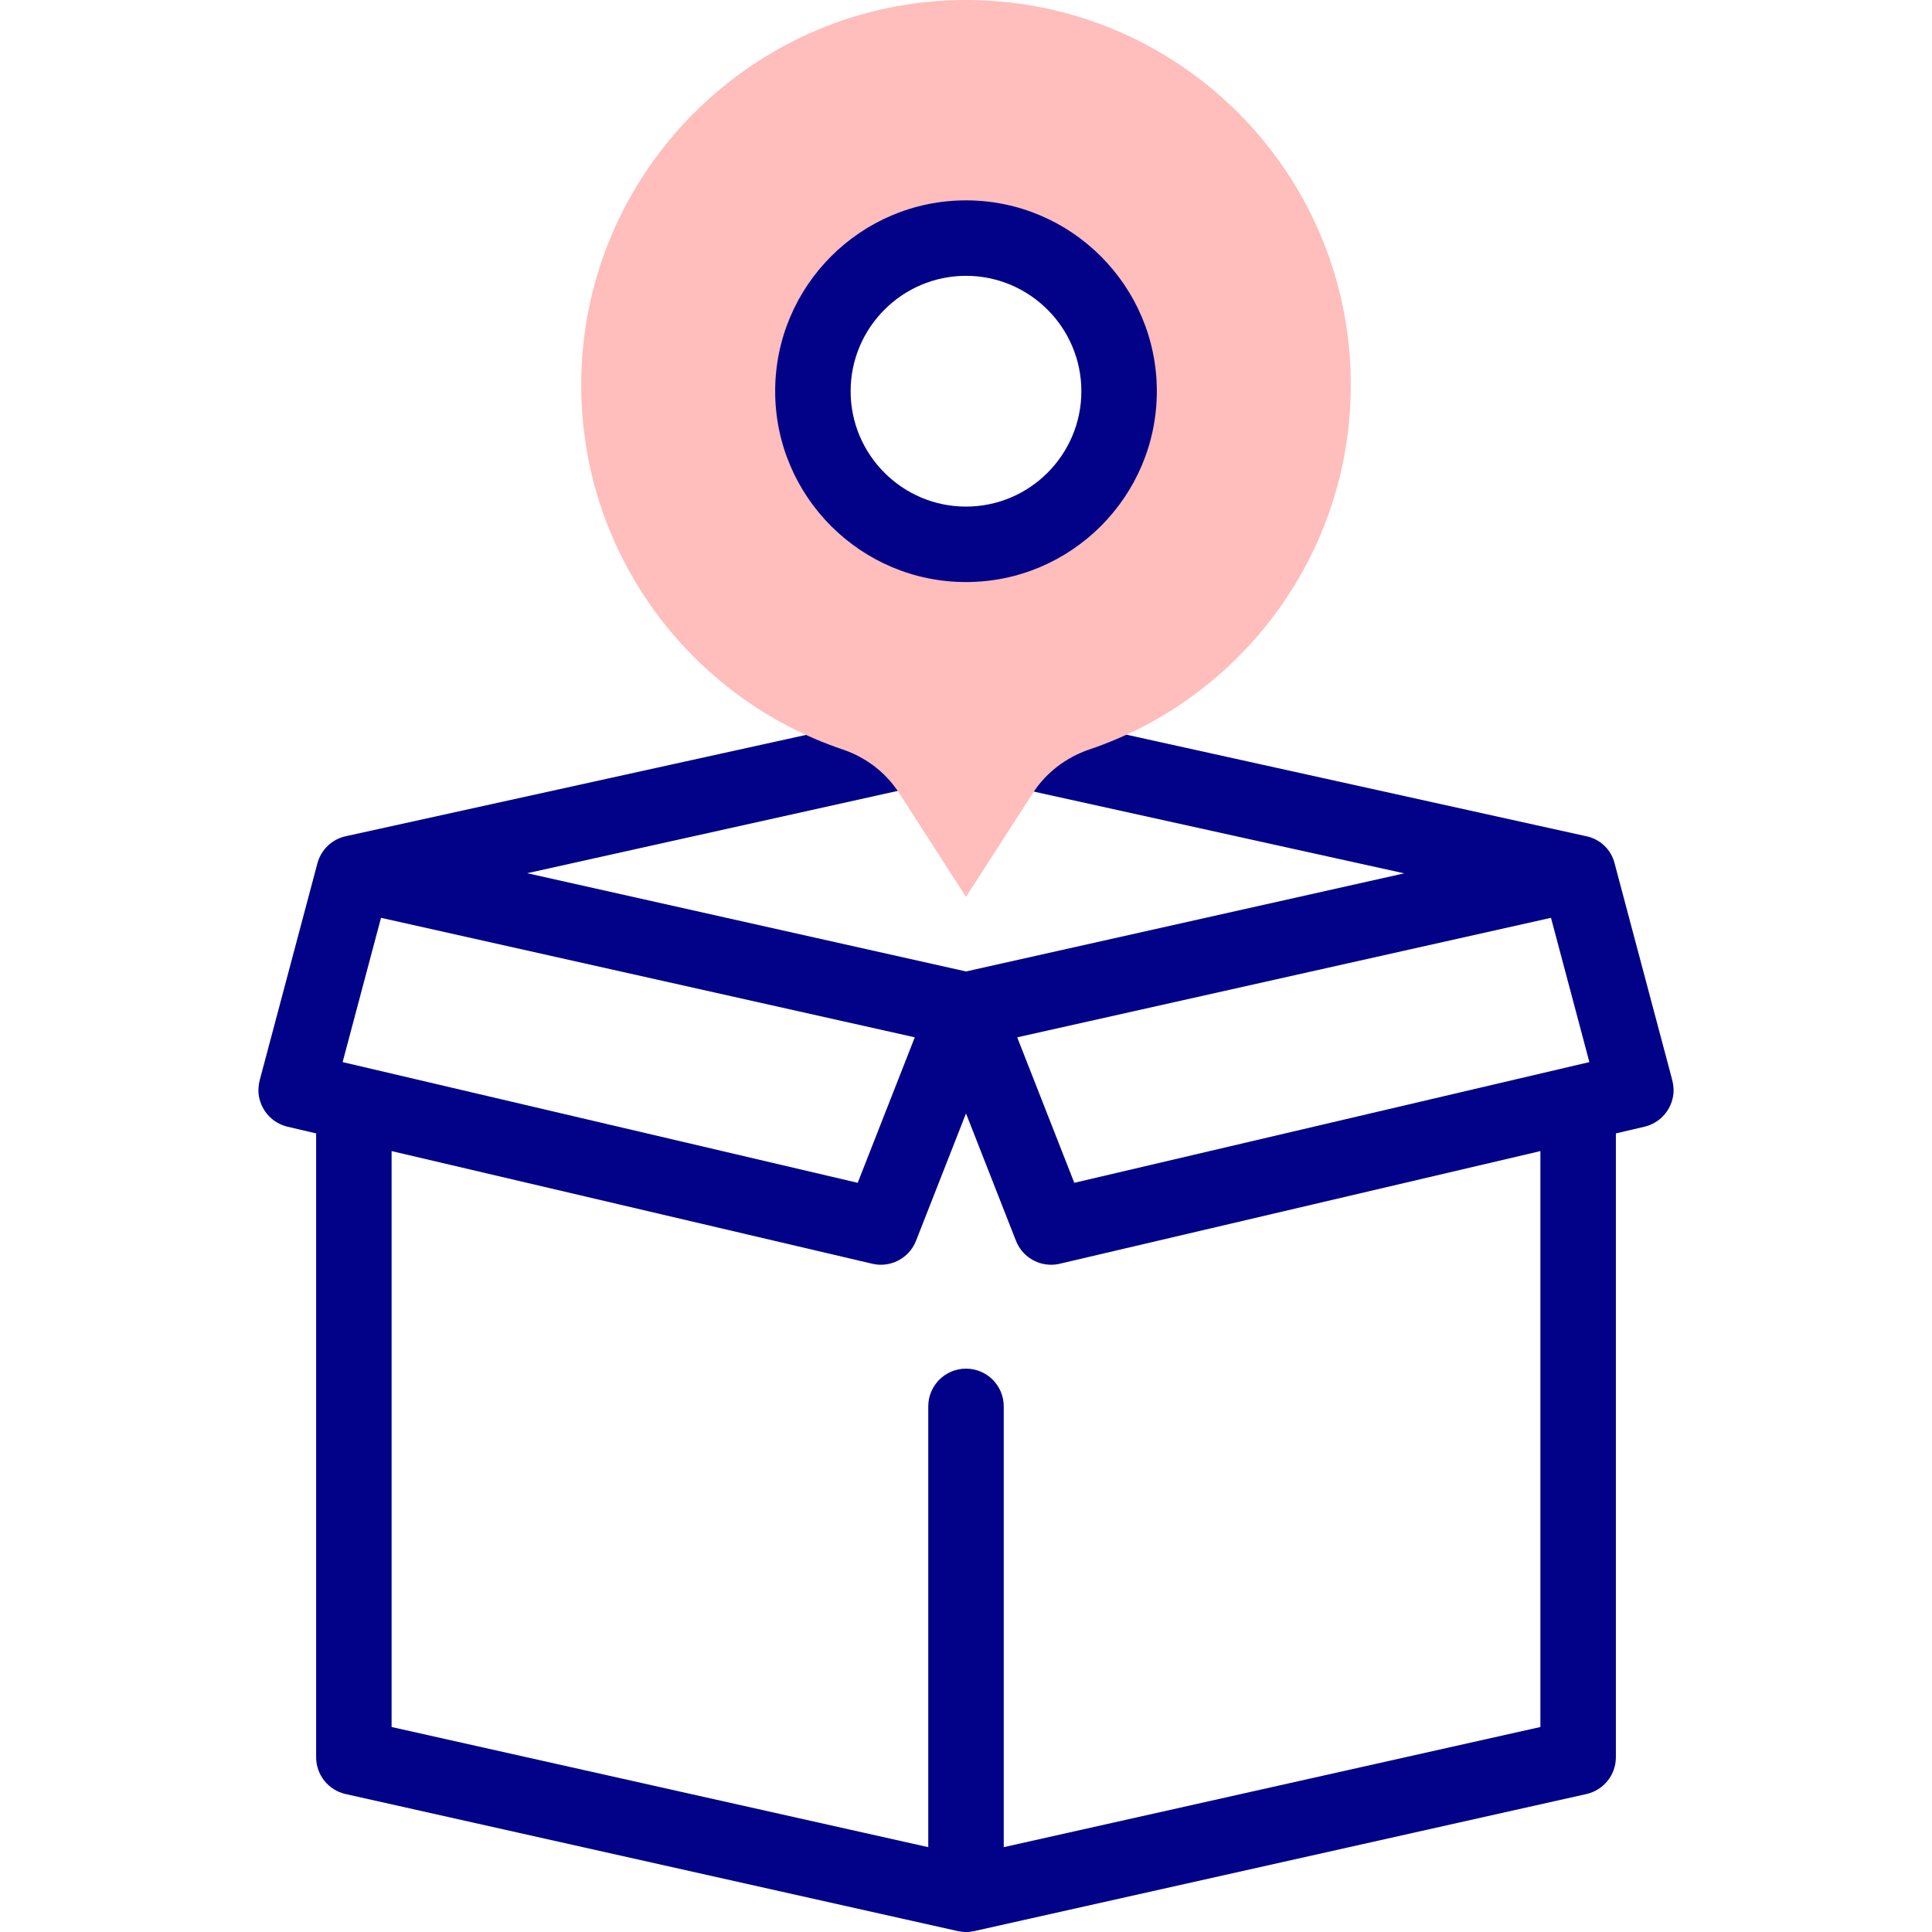 <svg id="Capa_1" enable-background="new 0 0 512 512" height="512" viewBox="0 0 512 512" width="512" xmlns="http://www.w3.org/2000/svg"><g><g><path d="m443.126 286.083-15.198-57.125c-.003-.012-.008-.034-.016-.064-.87-3.611-3.705-6.423-7.328-7.241-.218-.049-.375-.084-.449-.098l-130.625-28.853c-3.349 1.563-4.891 2.377-8.426 3.574-5.866 1.988-11.558 6.681-15.085 11.745l106.137 23.422-116.136 26.001-116.289-26.034 108.693-24.154c-3.505-5.038-10.507-10.834-16.34-12.804-3.57-1.205.061-1.448-3.319-3.025l-136.924 30.138-.014.003c-3.679.73-6.639 3.472-7.651 7.084-.046.165-.076.273-.084.306l-15.198 57.125c-.385 1.449-.515 2.969-.253 4.445.726 4.1 3.777 7.167 7.583 8.059l7.574 1.775v165.319c0 4.681 3.247 8.736 7.815 9.758l162.223 36.318c.719.161 1.452.242 2.185.242.732 0 1.466-.081 2.185-.242l162.223-36.318c4.568-1.022 7.815-5.077 7.815-9.758v-165.318l7.574-1.775c3.806-.893 6.857-3.96 7.583-8.059.26-1.477.131-2.997-.255-4.446zm-32.097-42.852 10.173 38.235-136.503 31.992-15.128-38.557zm-320.231 38.235 10.173-38.235 141.458 31.669-15.128 38.557zm317.425 176.207-142.223 31.841v-116.812c0-5.523-4.478-10-10-10s-10 4.477-10 10v116.812l-142.223-31.84v-152.624l127.388 29.855c.765.179 1.53.265 2.286.265 4.033 0 7.776-2.453 9.305-6.349l13.244-33.753 13.244 33.754c1.528 3.896 5.271 6.349 9.305 6.349.756 0 1.522-.086 2.286-.265l127.388-29.855z" fill="#020288"/></g><g><g><path d="m256.43.001c-56.344-.233-102.403 45.64-102.402 101.985 0 44.907 29.023 83.035 69.332 96.647 6.151 2.077 11.442 6.13 14.957 11.589l17.683 27.46 17.68-27.456c3.536-5.491 8.876-9.532 15.062-11.628 40.257-13.641 69.231-51.743 69.231-96.614-.001-56.181-45.423-101.752-101.543-101.983zm-.43 144.251c-22.408 0-40.572-18.167-40.572-40.577s18.165-40.577 40.572-40.577 40.572 18.167 40.572 40.577-18.164 40.577-40.572 40.577z" fill="#ffbdbc"/></g><path d="m256 154.252c-27.886 0-50.572-22.689-50.572-50.577s22.686-50.577 50.572-50.577 50.572 22.689 50.572 50.577-22.686 50.577-50.572 50.577zm0-81.154c-16.857 0-30.572 13.717-30.572 30.577s13.715 30.577 30.572 30.577 30.572-13.717 30.572-30.577c0-16.861-13.715-30.577-30.572-30.577z" fill="#020288"/></g></g></svg>